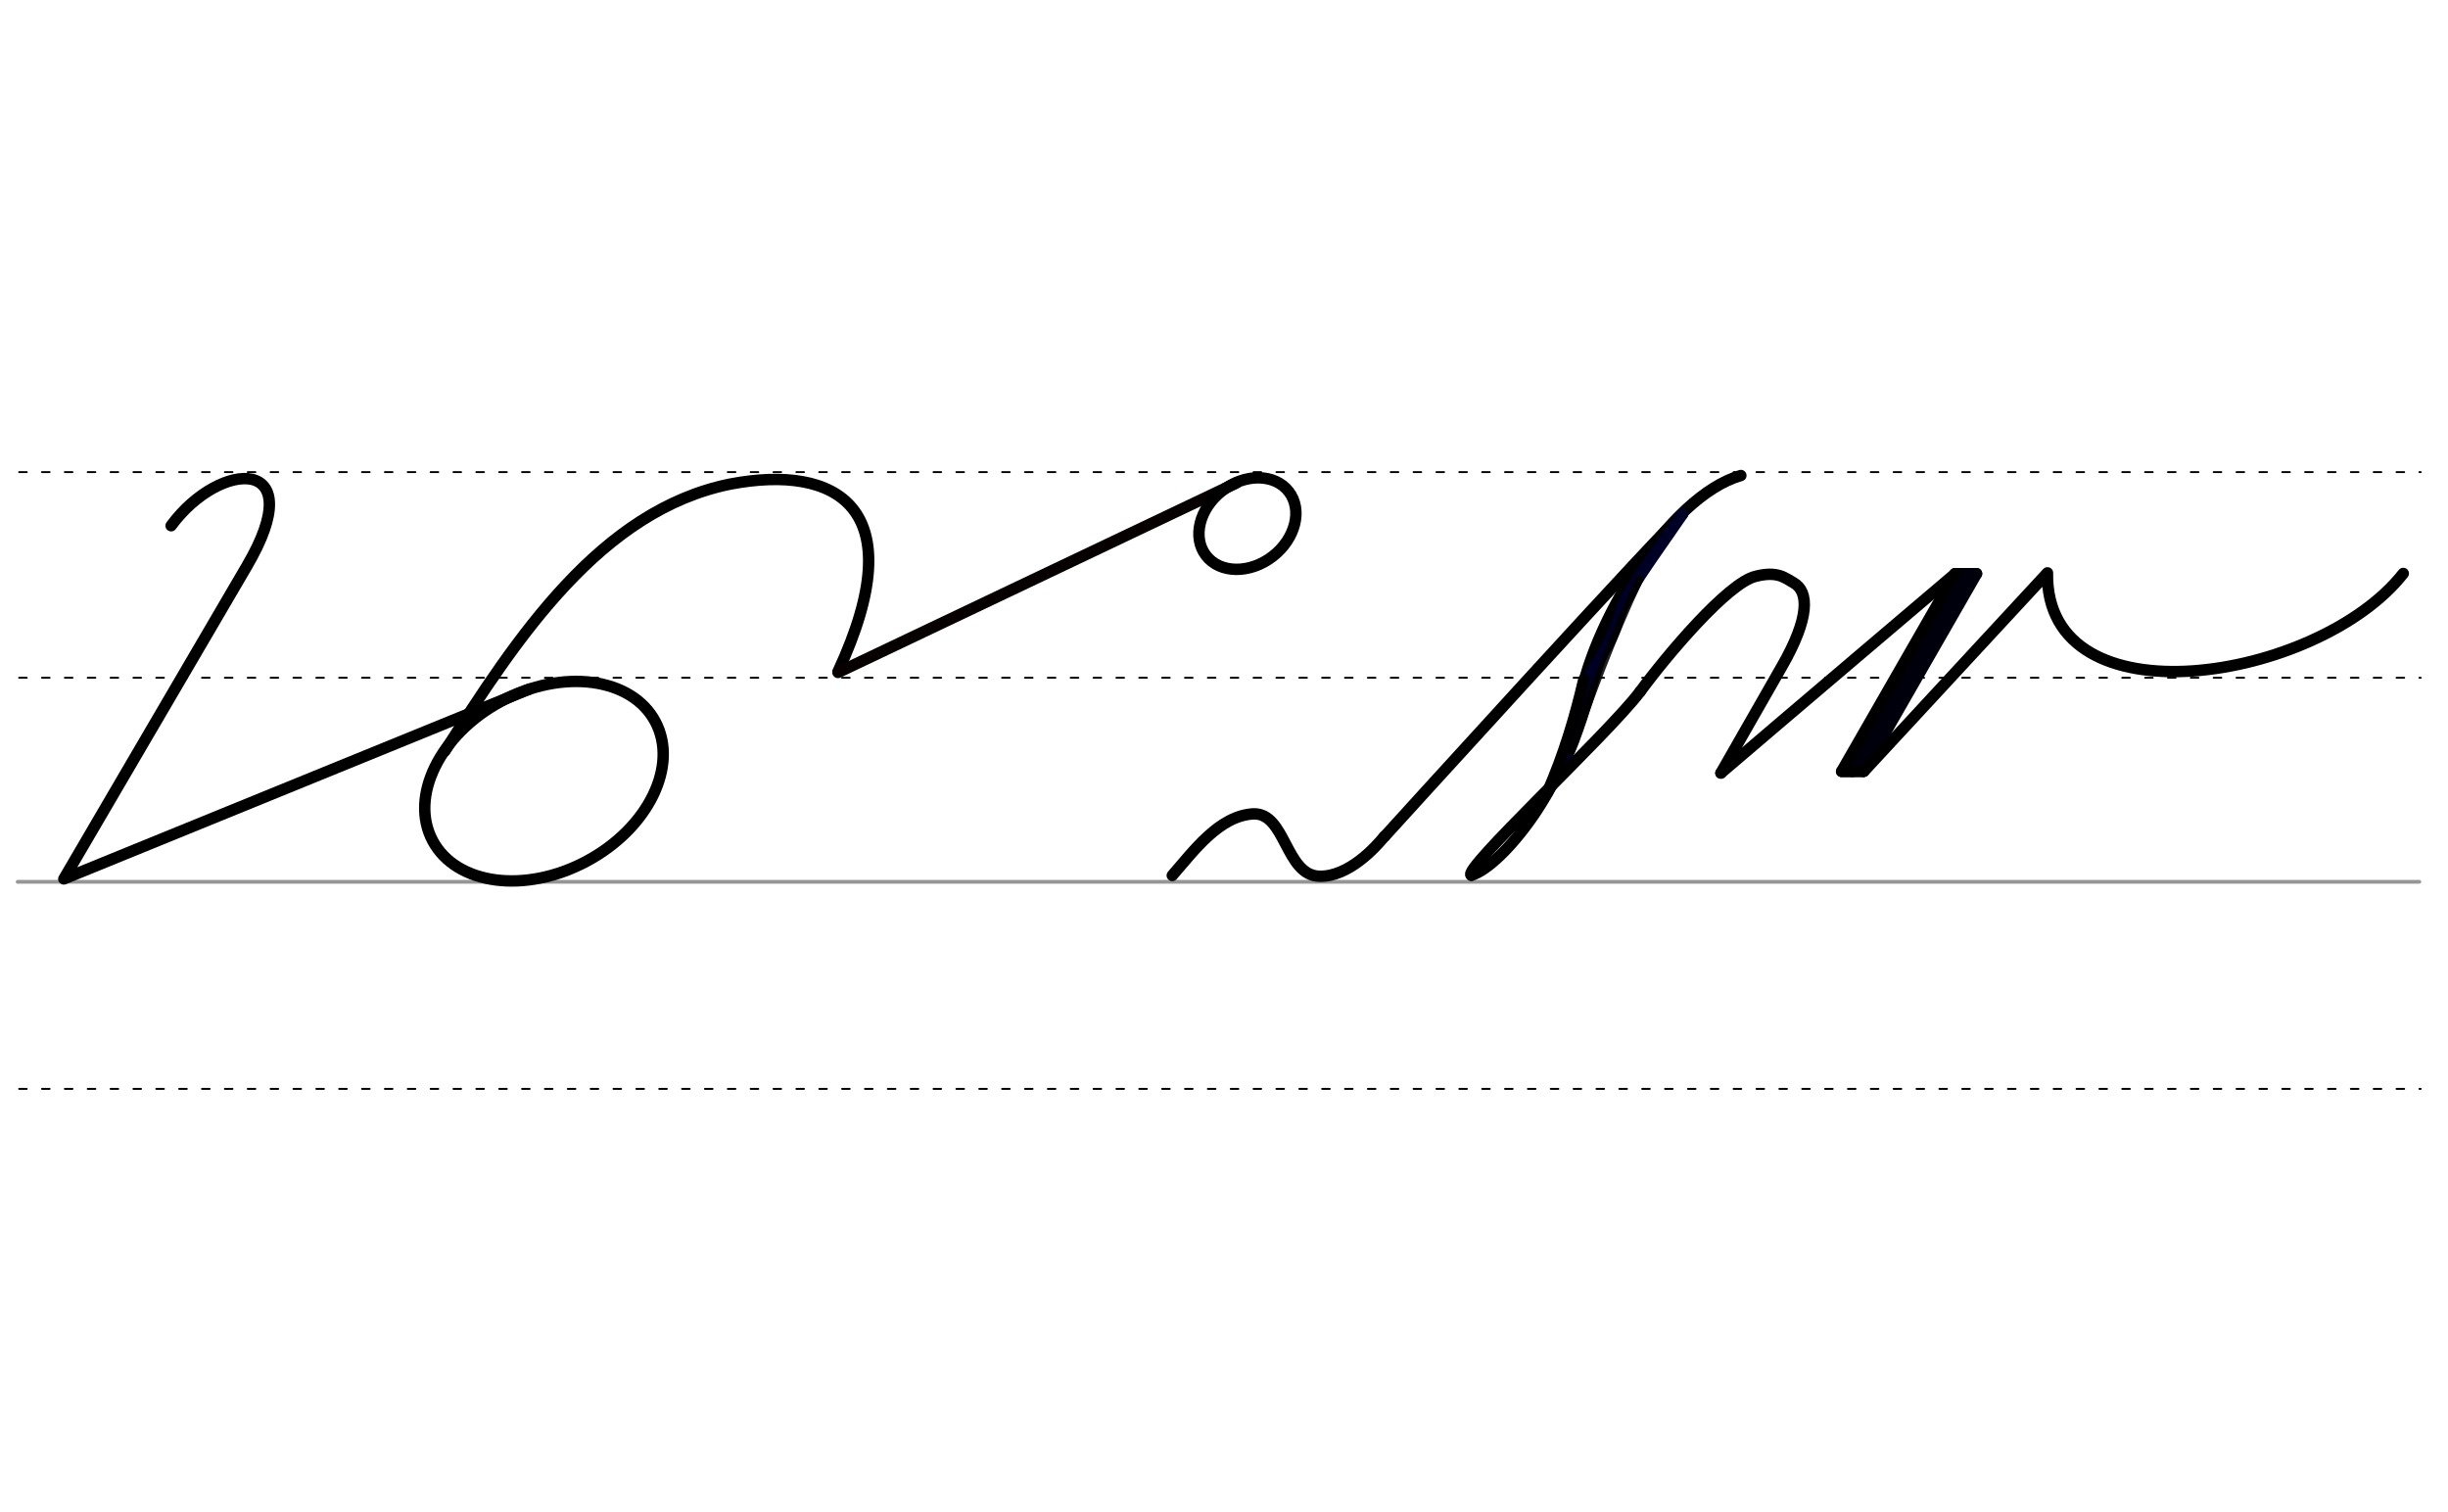 <svg height="210mm" viewBox="0 0 1204.7 744.1" width="340mm" xmlns="http://www.w3.org/2000/svg">
 <g fill="none" stroke-linecap="round">
  <g transform="translate(0 -308.268)">
   <path d="m8.7 742.2h1181.9" stroke="#969696" stroke-width="1.875"/>
   <g stroke="#000" stroke-dasharray="3.75 7.5" stroke-miterlimit="2" stroke-width=".938">
    <path d="m9.4 844.1h1181.9"/>
    <path d="m9.4 641.8h1181.9"/>
    <path d="m9.4 540.6h1181.9"/>
   </g>
  </g>
  <g stroke-width="5.625">
   <g stroke-linejoin="round">
    <g stroke="#000">
     <ellipse cx="54.013" cy="465.338" rx="62.13" ry="44.634" transform="matrix(.881 -.473 .473 .881 0 0)"/>
     <path d="m84.2 258.7c24.3-33 69.3-34.5 37.2 20l-90 153.8 229.1-93.4"/>
     <path d="m218.9 369.6c35.5-55.9 76.7-118.5 140.5-131.4 52-9.9 90.7 11.2 53 92.3"/>
    </g>
    <path d="m412.4 330.9 196-93.2" stroke="#060000"/>
    <g stroke="#000">
     <ellipse cx="327.819" cy="579.36" rx="25.729" ry="20.371" transform="matrix(.791 -.612 .612 .791 0 0)"/>
     <path d="m681.3 411.7s142.3-156.7 146.7-158.7"/>
     <path d="m962.1 282.4s-90.6 76.9-115.2 98"/>
    </g>
    <path d="m972.7 282.3-55.8 97.2" stroke="#00000c"/>
    <path d="m972.7 282.3h-10.6" stroke="#00000a"/>
    <path d="m967.2 282.4-55.8 97.2" stroke="#00000c"/>
    <path d="m916.9 379.6h-10.6" stroke="#00000c"/>
    <g stroke="#000">
     <path d="m962.1 282.4-55.8 97.2 11-.1"/>
     <path d="m1182.7 282.2c-41.9 53.3-176.2 74.7-175.1-.3l-90.3 97.6"/>
     <path d="m576.9 430.8c10.6-12.1 23.1-29.4 39.9-30.3 16-.6 15.7 30.4 32.6 30.7 14.3.3 27.5-14.2 31.9-19.6"/>
     <path d="m724.1 430.7c15.1-4.5 47.4-44.7 52.6-82 5.7-40.6 44.3-104.4 80-114.7"/>
    </g>
   </g>
   <path d="m815 266.5c-4 6.8-7.9 16.4-10.8 21.8-20.5 37.5-18 44.6-29.9 76.5-2.7 7.2-7.2 15.1-12.8 25" stroke="#000004"/>
   <path d="m828 253c-4.3 6.5-27.4 38.4-29.2 44.5-6.6 21.7-8.3 19.5-10.6 25.5-15.2 19.5-6.7 31.7-26.7 66.9" stroke="#000026"/>
  </g>
  <g stroke="#000">
   <path d="m806.9 285c-13.4 28.2-24.4 58.4-33.8 84.9" stroke-opacity=".864" stroke-width="3.75"/>
   <g stroke-linejoin="round" stroke-width="5.625">
    <path d="m779.4 334.5c-4.3 18.4-9.8 36.9-17.9 55.3"/>
    <path d="m724.1 430.7c-5.9-1.7 66.4-68.5 83-90.3"/>
    <path d="m807.1 340.4c12.8-17.5 43.2-53.6 56.9-56.8 10.7-2.7 14.3.7 18.7 3.2 7.6 4.3 8 17.2-6 41.5l-29.8 52.1"/>
   </g>
  </g>
 </g>
</svg>
